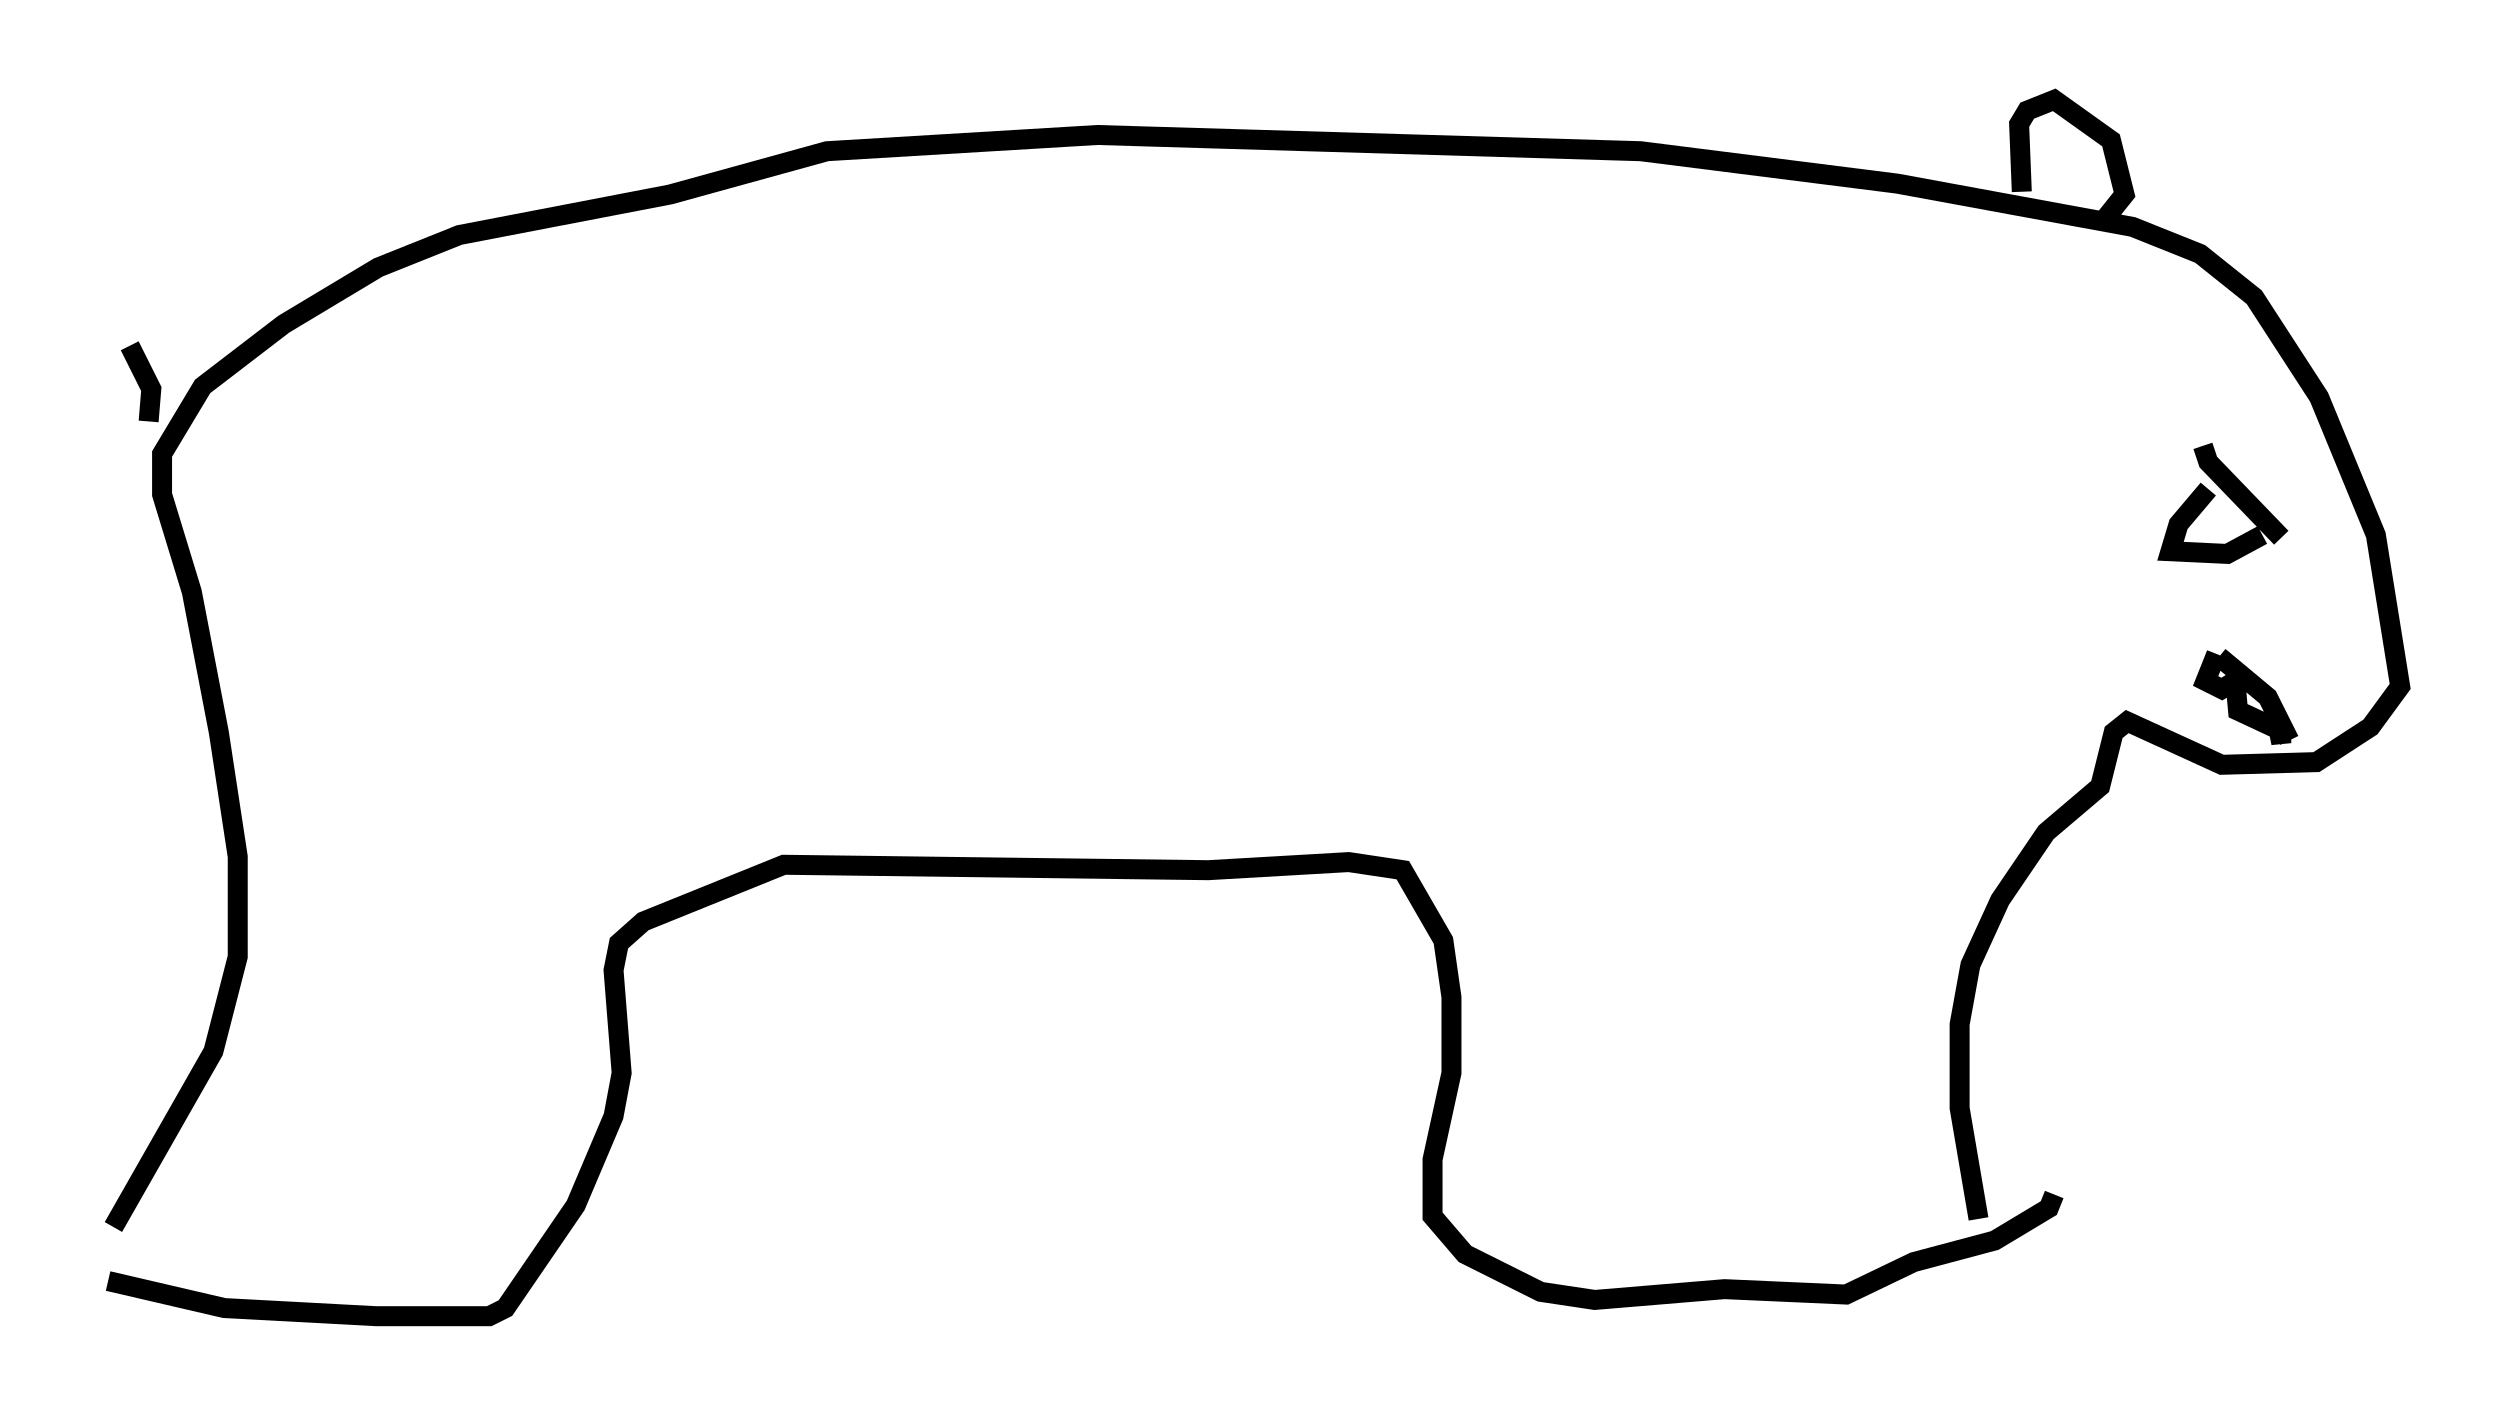 <?xml version="1.0" encoding="utf-8" ?>
<svg baseProfile="full" height="70.892" version="1.1" width="125.154" xmlns="http://www.w3.org/2000/svg" xmlns:ev="http://www.w3.org/2001/xml-events" xmlns:xlink="http://www.w3.org/1999/xlink"><defs /><rect fill="white" height="70.892" width="125.154" x="0" y="0" /><path d="M5, 64.133 m0.677, -2.706 l5.007, -8.796 1.218, -4.736 l0.0, -5.007 -0.947, -6.225 l-1.353, -7.036 -1.488, -4.871 l0.0, -2.03 2.03, -3.383 l4.059, -3.112 4.736, -2.842 l4.059, -1.624 10.555, -2.03 l7.848, -2.165 13.532, -0.812 l27.199, 0.812 12.855, 1.624 l11.773, 2.165 3.383, 1.353 l2.706, 2.165 3.248, 5.007 l2.842, 6.901 1.218, 7.578 l-1.488, 2.03 -2.706, 1.759 l-4.736, 0.135 -4.736, -2.165 l-0.677, 0.541 -0.677, 2.706 l-2.706, 2.3 -2.3, 3.383 l-1.488, 3.248 -0.541, 2.977 l0.0, 4.195 0.947, 5.548 m11.231, -38.701 l0.271, 0.812 3.654, 3.789 m-3.654, -2.436 l-1.488, 1.759 -0.406, 1.353 l2.842, 0.135 1.759, -0.947 m1.353, 10.284 l-1.083, -2.165 -2.436, -2.03 m-0.135, -0.135 l-0.541, 1.353 0.812, 0.406 l0.677, -0.406 0.135, 1.488 l2.03, 0.947 0.135, 0.677 l0.0, -0.541 m-12.99, -27.063 l-0.135, -3.383 0.406, -0.677 l1.353, -0.541 2.842, 2.03 l0.677, 2.706 -1.083, 1.353 m-99.864, 53.044 l5.819, 1.353 7.578, 0.406 l5.683, 0.0 0.812, -0.406 l3.518, -5.142 1.894, -4.465 l0.406, -2.165 -0.406, -5.142 l0.271, -1.353 1.218, -1.083 l7.036, -2.842 21.245, 0.271 l7.036, -0.406 2.706, 0.406 l2.03, 3.518 0.406, 2.842 l0.0, 3.789 -0.947, 4.33 l0.0, 2.842 1.624, 1.894 l3.789, 1.894 2.706, 0.406 l6.495, -0.541 6.089, 0.271 l3.383, -1.624 4.059, -1.083 l2.706, -1.624 0.271, -0.677 m-95.398, -38.701 l0.135, -1.624 -1.083, -2.165 " fill="none" stroke="black" stroke-width="1" /></svg>